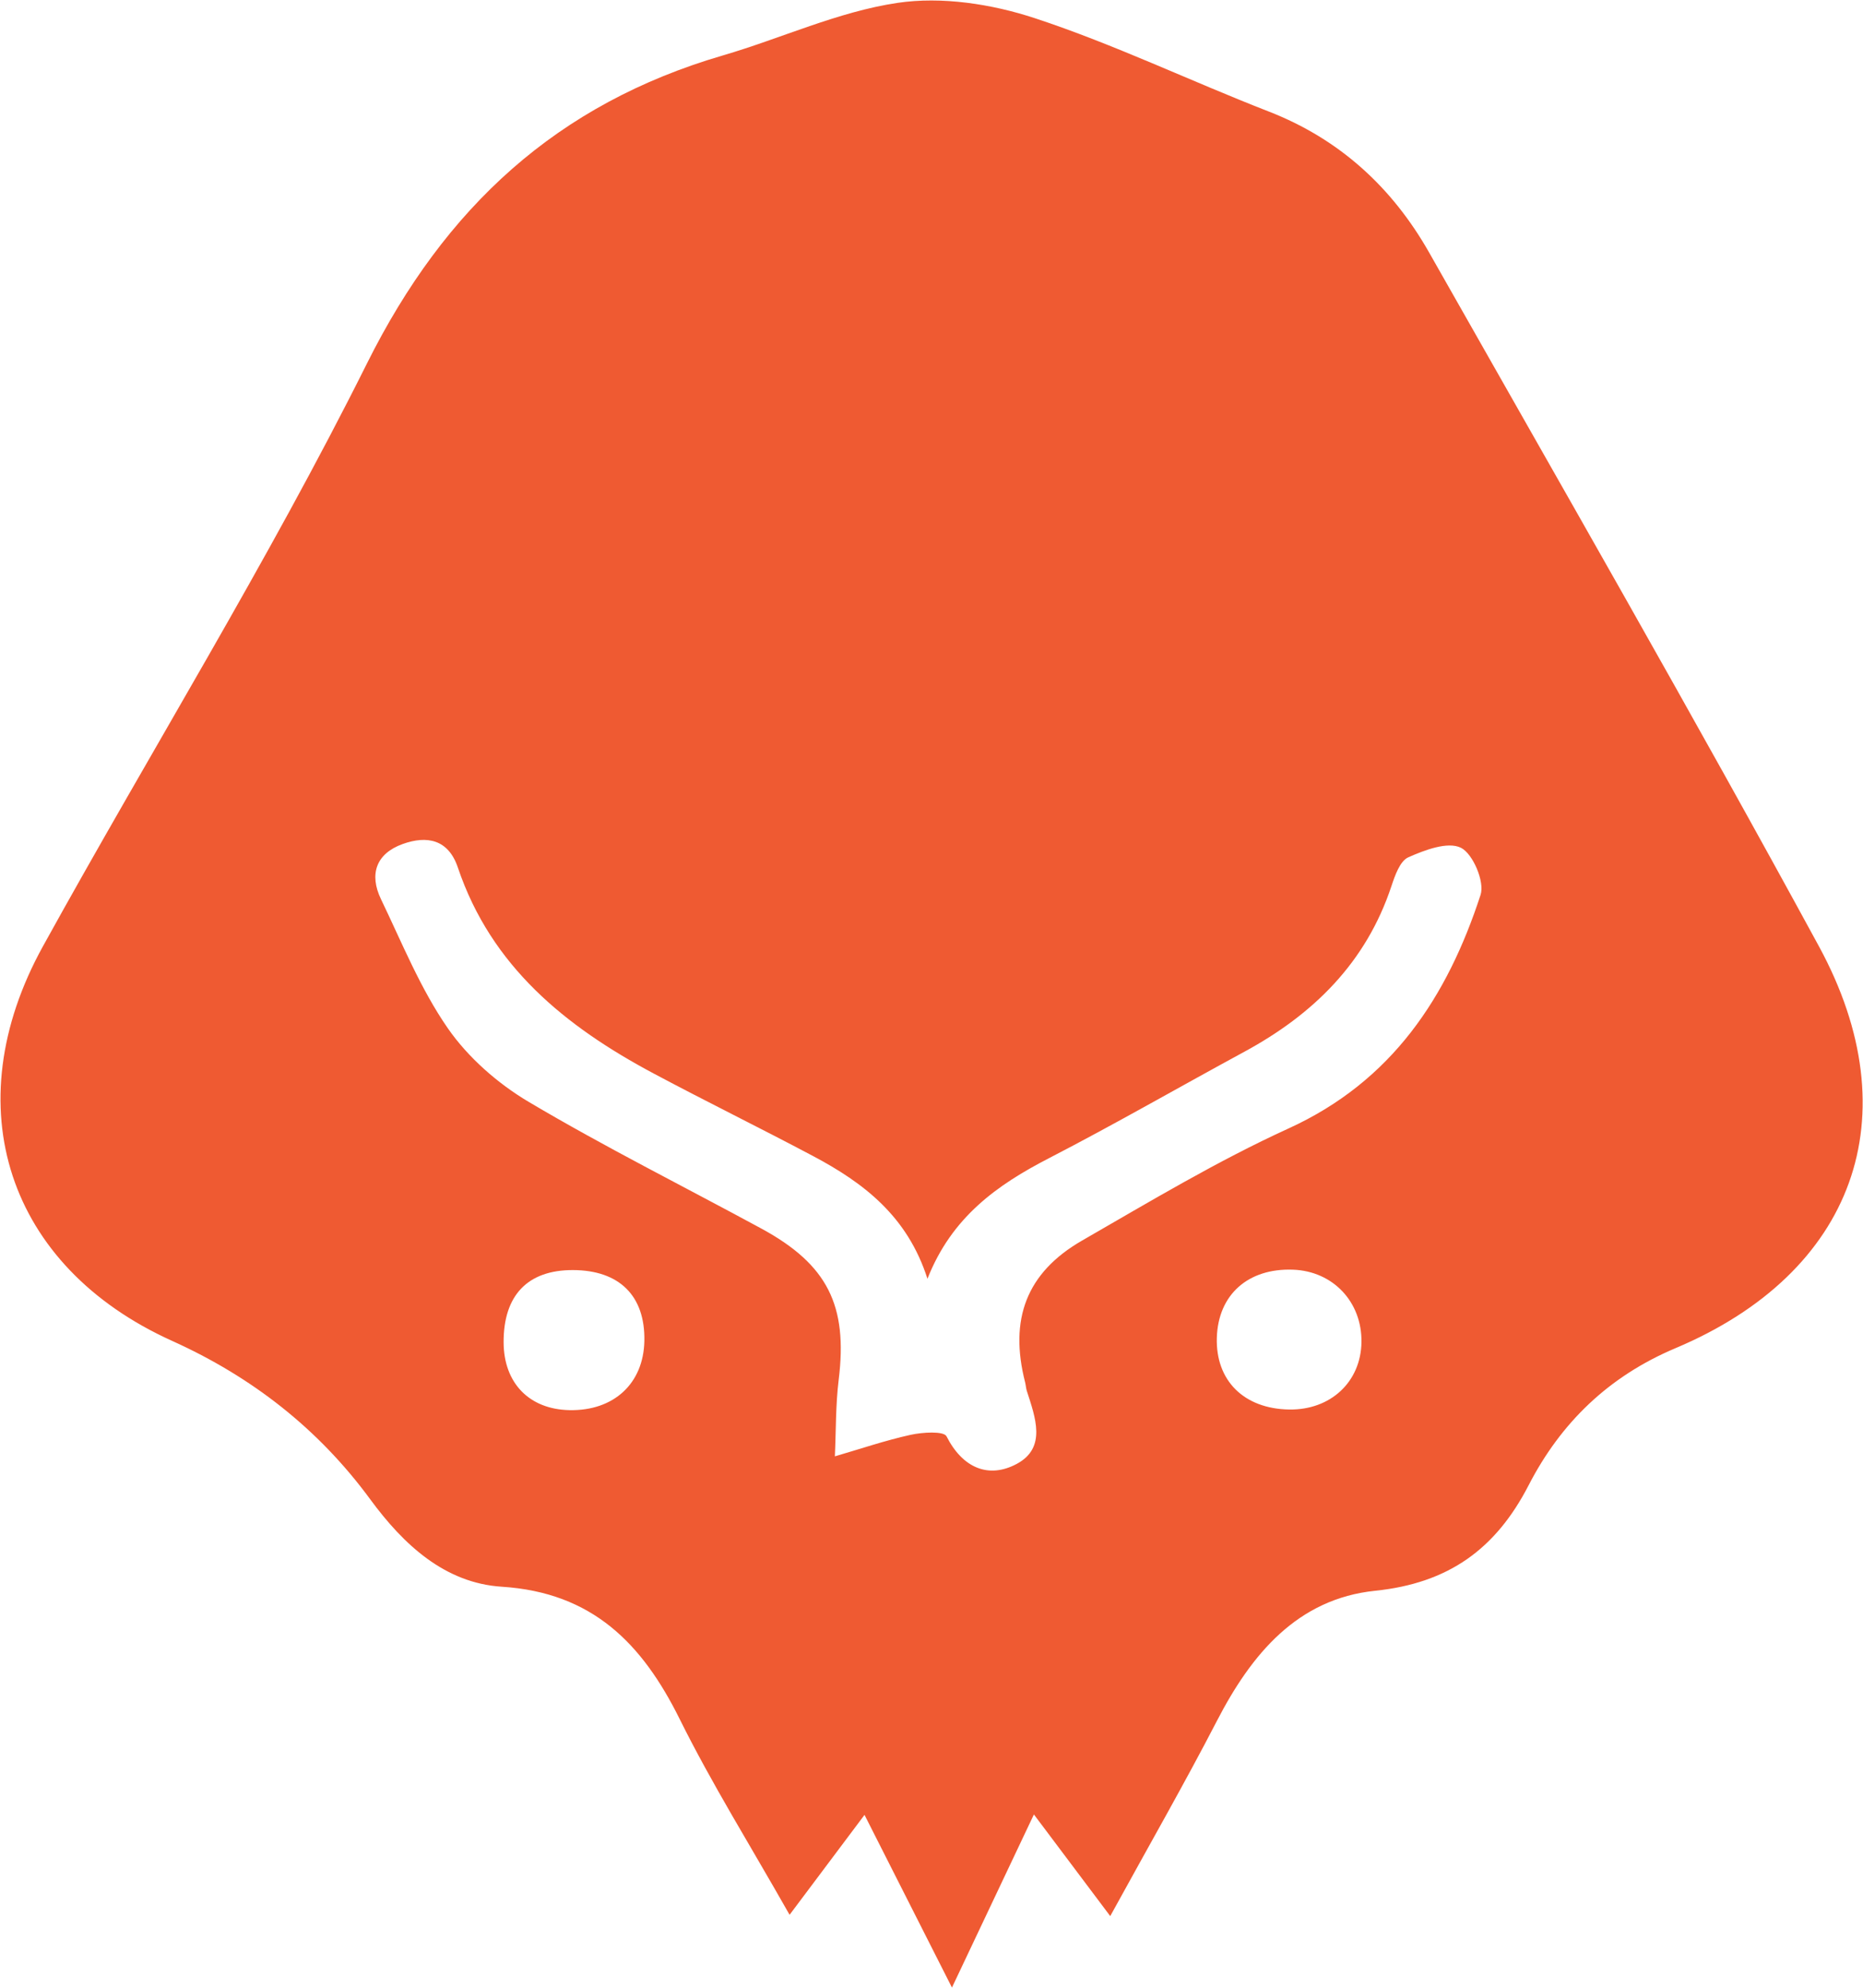 <svg xmlns="http://www.w3.org/2000/svg" xmlns:xlink="http://www.w3.org/1999/xlink" width="3426px" height="3655px">
	<path fill-rule="evenodd" fill="rgb(239, 90, 50)" d="M2041.698,3522.674 C1990.133,3454.028 1949.072,3399.368 1901.325,3335.804 C1851.872,3440.224 1806.637,3535.742 1750.606,3654.050 C1693.464,3541.225 1645.055,3445.648 1589.825,3336.601 C1542.594,3399.560 1501.718,3454.049 1452.020,3520.297 C1379.574,3392.401 1308.855,3279.266 1249.845,3160.320 C1180.902,3021.348 1089.393,2927.792 922.769,2917.133 C818.213,2910.442 742.196,2839.981 680.952,2756.572 C585.685,2626.828 463.493,2531.515 316.462,2465.138 C13.822,2328.512 -83.693,2034.306 78.908,1739.815 C276.516,1381.920 492.567,1033.483 674.880,668.101 C818.237,380.798 1024.382,191.063 1329.251,101.936 C1436.739,70.513 1540.995,21.581 1650.398,5.292 C1731.896,-6.842 1823.705,7.320 1903.122,33.464 C2049.382,81.613 2189.198,149.008 2333.029,204.963 C2463.893,255.871 2560.495,344.932 2628.372,464.671 C2868.763,888.748 3111.880,1311.387 3344.846,1739.531 C3515.373,2052.926 3409.357,2340.253 3081.221,2478.558 C2958.073,2530.463 2870.244,2615.860 2811.142,2730.513 C2750.585,2847.984 2663.819,2910.611 2528.903,2924.554 C2385.762,2939.346 2301.398,3041.017 2238.066,3163.413 C2178.135,3279.236 2113.160,3392.449 2041.698,3522.674 ZM1705.553,2350.975 C1668.747,2235.657 1587.783,2174.470 1495.444,2125.480 C1398.068,2073.818 1299.022,2025.297 1201.758,1973.430 C1040.143,1887.249 903.319,1776.816 841.982,1594.903 C824.483,1543.009 785.149,1535.663 740.564,1551.681 C691.607,1569.270 678.531,1607.226 700.626,1653.123 C739.285,1733.429 773.097,1817.670 823.395,1890.244 C860.829,1944.254 915.400,1992.038 972.307,2025.785 C1111.855,2108.541 1257.381,2181.183 1400.093,2258.643 C1522.178,2324.907 1559.158,2400.358 1542.331,2536.594 C1536.586,2583.118 1537.452,2630.460 1535.296,2677.428 C1581.642,2663.929 1627.515,2648.291 1674.545,2637.886 C1696.245,2633.086 1735.613,2630.716 1740.614,2640.591 C1770.194,2699.002 1818.111,2719.017 1869.857,2691.268 C1925.325,2661.524 1903.757,2605.274 1888.269,2557.068 C1886.675,2552.104 1886.520,2546.697 1885.221,2541.619 C1855.536,2425.631 1887.293,2339.782 1990.015,2280.668 C2114.825,2208.842 2238.952,2134.248 2369.649,2074.604 C2560.059,1987.710 2661.510,1832.943 2722.767,1645.021 C2730.577,1621.060 2708.465,1569.204 2686.494,1558.539 C2662.218,1546.755 2620.011,1562.723 2589.837,1576.120 C2574.526,1582.918 2565.272,1609.568 2558.803,1629.075 C2512.215,1769.557 2415.524,1864.652 2288.465,1933.532 C2168.469,1998.583 2050.122,2066.779 1928.876,2129.377 C1833.650,2178.542 1750.262,2237.452 1705.553,2350.975 ZM1053.614,2334.978 C970.317,2334.736 925.633,2381.460 926.134,2468.281 C926.567,2542.909 973.417,2590.997 1047.149,2592.487 C1128.691,2594.137 1183.417,2543.636 1184.961,2465.313 C1186.595,2382.365 1139.090,2335.225 1053.614,2334.978 ZM2370.796,2591.345 C2446.904,2592.525 2502.701,2540.477 2503.682,2467.390 C2504.674,2393.404 2451.263,2336.932 2377.769,2334.258 C2295.060,2331.251 2240.141,2380.256 2237.719,2459.229 C2235.298,2538.142 2287.588,2590.058 2370.796,2591.345 Z" />
</svg>